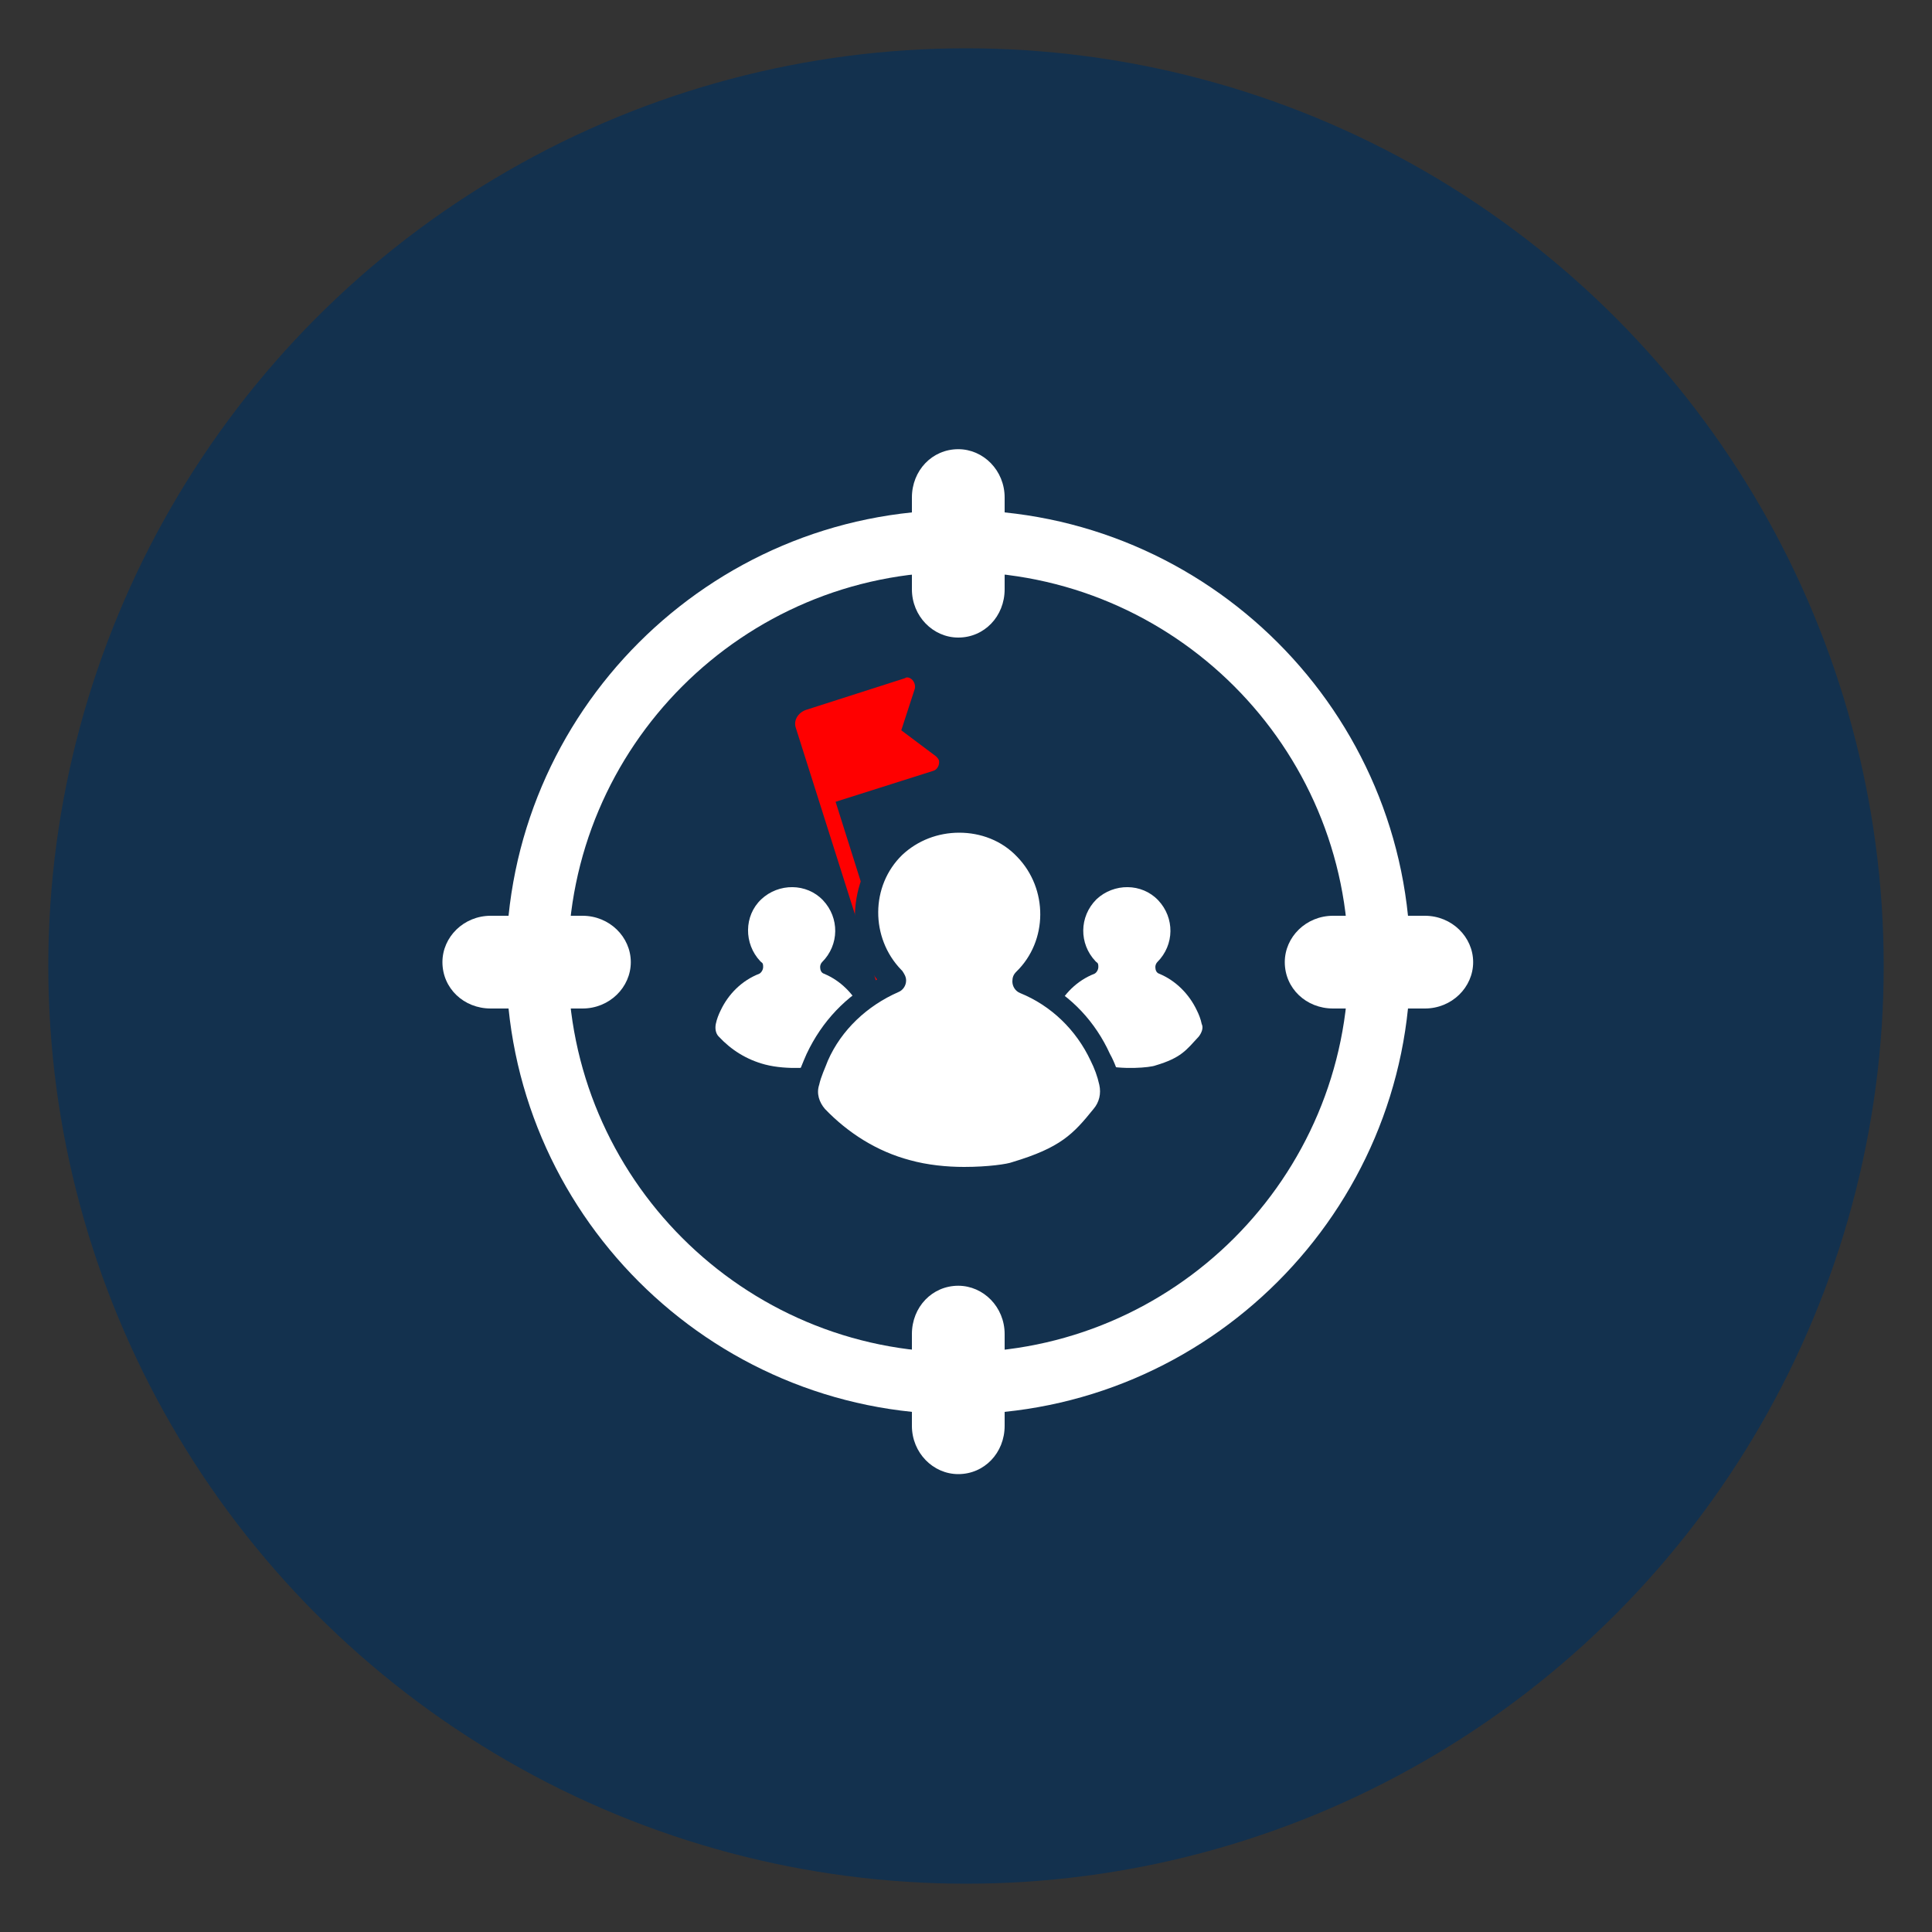 <?xml version="1.0" encoding="utf-8"?>
<!-- Generator: Adobe Illustrator 27.0.0, SVG Export Plug-In . SVG Version: 6.00 Build 0)  -->
<svg version="1.1" id="Capa_1" xmlns="http://www.w3.org/2000/svg" xmlns:xlink="http://www.w3.org/1999/xlink" x="0px" y="0px"
	 viewBox="0 0 200 200" style="enable-background:new 0 0 200 200;" xml:space="preserve">
<rect x="0" y="0" width="200" height="200" fill="#333333" stroke="none"/>
<style type="text/css">
	.st0{fill:#13314E;}
	.st1{fill:#FFFFFF;}
	.st2{fill-rule:evenodd;clip-rule:evenodd;fill:#13314E;}
	.st3{fill-rule:evenodd;clip-rule:evenodd;fill:#FFFFFF;}
	.st4{fill-rule:evenodd;clip-rule:evenodd;fill:#FF0000;}
	.st5{fill-rule:evenodd;clip-rule:evenodd;fill:#C1272D;}
</style>
<circle class="st0" cx="100" cy="100" r="95"/>
<g>
	<path class="st1" d="M-81.8,53.2c3.4-1.1,7.1,0.8,8.2,4.2s-0.8,7.1-4.2,8.2l-2-6.2L-81.8,53.2L-81.8,53.2 M-83.6,47.4l-0.2,0.1
		l-5.7,1.9l1.9,5.7l2.1,6.1l2,6.1l1.8,5.7l5.7-1.8c6.6-2.1,10.2-9.2,8.1-15.7S-77.1,45.3-83.6,47.4L-83.6,47.4z"/>
	<path class="st1" d="M-124.7,88.2l7.2,11.6c0.2,0.4,0.5,0.7,0.8,1c2.2,2.3,5.8,2.3,8.1,0.1l4.3-4.2c1.6-1.5,2.1-3.8,1.4-5.9
		l-2.5-7.8c8.5-0.9,17.1,0.3,25,3.6c1.2,0.5,2.6,0.6,3.9,0.2c0.8-0.3,1.5-0.7,2.2-1.3c1.6-1.5,2.3-3.8,1.6-6L-86.4,37
		c-0.4-1.3-1.3-2.4-2.4-3.1c-2.7-1.7-6.2-0.9-7.9,1.8c-9.6,15.2-23.3,19.9-23.4,19.9l-10.9,3.5c-7.8,2.5-12.1,10.9-9.6,18.8
		C-138.5,84.8-131.8,89.1-124.7,88.2z M-107.5,76.4l-5.3-16.4c8.2-4.4,15.3-10.7,20.5-18.5L-80,79.4
		C-88.8,76.2-98.2,75.2-107.5,76.4z M-117.8,86.3l5.6-1.8l2.5,7.8l-2.7,2.7L-117.8,86.3z M-134.2,75.9c-1.4-4.2,1-8.7,5.2-10.1
		l9.8-3.2l4.9,15.3l-9.8,3.2C-128.3,82.5-132.8,80.1-134.2,75.9z"/>
	<g>
		<path class="st1" d="M-33.2,47.4l-16.7,5.4c-1.6,0.5-3.3-0.4-3.8-1.9c-0.5-1.6,0.4-3.3,1.9-3.8l16.7-5.4c1.6-0.5,3.3,0.4,3.8,1.9
			S-31.6,46.9-33.2,47.4z"/>
	</g>
	<g>
		<path class="st1" d="M-63.9,42.1c-0.9,0.3-2,0.1-2.8-0.5c-1.3-1.1-1.5-2.9-0.4-4.2L-56,23.8c1.1-1.3,2.9-1.5,4.2-0.4
			s1.5,2.9,0.4,4.2l-11.1,13.6C-62.8,41.6-63.3,41.9-63.9,42.1z"/>
	</g>
	<g>
		<path class="st1" d="M-38.9,75.9c-0.6,0.2-1.2,0.2-1.8,0l-16.8-5.2c-1.6-0.5-2.5-2.2-2-3.7c0.5-1.6,2.2-2.5,3.7-2l16.8,5.2
			c1.6,0.5,2.5,2.2,2,3.7C-37.3,74.9-38,75.6-38.9,75.9z"/>
	</g>
</g>
<path class="st1" d="M-213.7,100c-13.2,0-29,10.5-29,29v13.2c0,4,1.7,6.8,3.5,8.4c1.1,1,1.5,1,2.3,1.3c1,2.5,7.1,16.7,23.1,16.7
	c0.1,0,0.2,0,0.3,0l0,0l0,0l0,0c6-0.1,10.8-2.3,14.5-5.3h-14.8c-14,0-18.6-14-18.6-14l-0.5-1.4l-1.4-0.4c0,0-0.7-0.2-1.5-0.9
	s-1.7-1.8-1.7-4.4v-2.6h2.6c0-18.4,26.3-5.3,34.2-23.7c0,0,7.9,7.3,7.9,23.7v7.9h2.2c-1.1,3.1-4,5.3-7.4,5.3h-10.8
	c-0.5-1.5-2-2.6-3.7-2.6h-2.6c-2.2,0-3.9,1.8-3.9,3.9s1.8,3.9,3.9,3.9h2.6c0.2,0,0.5,0,0.7-0.1c0.2,0,0.4,0.1,0.6,0.1l0,0h13.2
	c6.6,0,12-4.9,13-11.2c1.7-0.9,2.8-2.6,2.8-4.6v-2.6c0-1.9-1.1-3.6-2.6-4.5v-6c0-10.5-5.3-23.7-15.8-23.7
	C-200.5,105.3-203.2,100-213.7,100L-213.7,100L-213.7,100z"/>
<g>
	<g>
		<g>
			<path class="st1" d="M-98.2,213.8H-133c-4.8,0-8.7-3.9-8.7-8.7v-34.8c0-4.8,3.9-8.7,8.7-8.7h34.8c4.8,0,8.7,3.9,8.7,8.7v34.8
				C-89.5,209.9-93.4,213.8-98.2,213.8z M-133,167.4c-1.6,0-2.9,1.3-2.9,2.9v34.8c0,1.6,1.3,2.9,2.9,2.9h34.8c1.6,0,2.9-1.3,2.9-2.9
				v-34.8c0-1.6-1.3-2.9-2.9-2.9H-133z M-104,202.2h-14.5c-1.6,0-2.9-1.3-2.9-2.9s1.3-2.9,2.9-2.9h14.5c1.6,0,2.9,1.3,2.9,2.9
				S-102.4,202.2-104,202.2z M-104,190.6h-14.5c-1.6,0-2.9-1.3-2.9-2.9c0-1.6,1.3-2.9,2.9-2.9h14.5c1.6,0,2.9,1.3,2.9,2.9
				S-102.4,190.6-104,190.6z M-104,179h-14.5c-1.6,0-2.9-1.3-2.9-2.9c0-1.6,1.3-2.9,2.9-2.9h14.5c1.6,0,2.9,1.3,2.9,2.9
				S-102.4,179-104,179z"/>
		</g>
		<circle class="st1" cx="-128.4" cy="176.1" r="2.9"/>
		<circle class="st1" cx="-128.4" cy="187.7" r="2.9"/>
		<circle class="st1" cx="-128.4" cy="199.3" r="2.9"/>
	</g>
	<g>
		<g>
			<path class="st0" d="M-141.3,178.7c-12.3,0-22.4-10-22.4-22.4c0-12.3,10-22.4,22.4-22.4s22.4,10,22.4,22.4
				C-118.9,168.6-128.9,178.7-141.3,178.7z"/>
			<path class="st0" d="M-141.3,136.9c10.7,0,19.4,8.7,19.4,19.4s-8.7,19.4-19.4,19.4s-19.4-8.7-19.4-19.4S-152,136.9-141.3,136.9
				 M-141.3,130.9c-14,0-25.4,11.4-25.4,25.4s11.4,25.4,25.4,25.4s25.4-11.4,25.4-25.4S-127.3,130.9-141.3,130.9L-141.3,130.9z"/>
		</g>
		<g>
			<g>
				<path class="st1" d="M-145.5,172.5v-3.6c-3.1-1.1-5.2-3.7-6-7.4l-0.6-2.8l3.7-1c-0.5-0.5-1-1.1-1.3-1.8
					c-0.7-1.3-1.1-2.8-1.1-4.4c0-2.1,0.6-4,1.9-5.7c0.9-1.2,2.1-2.1,3.5-2.7v-3h8.5v3c2.6,1.1,4.4,3.2,5.3,6.2l0.8,2.6l-3.3,1.3
					c0.8,0.6,1.5,1.4,2.1,2.4c0.8,1.3,1.2,2.9,1.2,4.5c0,2.5-0.8,4.6-2.3,6.4c-1,1.1-2.3,1.9-3.8,2.5v3.6h-8.6V172.5z"/>
				<path class="st0" d="M-140,143v2.3c2.8,0.3,4.6,1.9,5.5,4.8l-3.5,1.4c-0.7-1.9-1.7-2.9-3.1-2.9c-0.7,0-1.3,0.2-1.7,0.7
					c-0.4,0.4-0.6,1-0.6,1.6s0.2,1.1,0.6,1.5c0.4,0.3,1.3,0.8,2.7,1.3c1.5,0.5,2.7,1.1,3.5,1.5c0.8,0.5,1.5,1.2,2,2
					c0.5,0.9,0.8,1.9,0.8,3c0,1.8-0.5,3.2-1.6,4.4c-1,1.2-2.5,1.9-4.5,2.1v3h-2.5v-3c-3.3-0.3-5.3-2.2-6.1-5.7l3.9-1
					c0.4,2.2,1.5,3.3,3.6,3.3c0.9,0,1.6-0.2,2.1-0.7c0.4-0.5,0.7-1,0.7-1.7s-0.2-1.2-0.7-1.6c-0.4-0.4-1.4-0.8-3-1.3
					c-1.4-0.5-2.5-0.9-3.2-1.4c-0.8-0.5-1.4-1.1-1.9-2c-0.5-0.8-0.7-1.8-0.7-2.9c0-1.5,0.4-2.8,1.3-4c0.9-1.2,2.2-1.9,4.1-2.2V143
					H-140 M-134,137h-6h-2.5h-6v4.2c-1.3,0.8-2.3,1.8-2.9,2.7c-1.6,2.2-2.5,4.8-2.5,7.5c0,1.5,0.3,3,0.8,4.3l-2.6,0.7l1.3,5.7
					c0.9,3.9,3,6.9,6,8.7v4.7h6h2.5h6v-4.7c1.3-0.7,2.3-1.6,3-2.4c2-2.3,3.1-5.2,3.1-8.4c0-2.1-0.5-4-1.4-5.7l2-0.8l-1.5-5.2
					c-0.9-3.2-2.7-5.6-5.2-7.2V137H-134z"/>
			</g>
			<g>
				<path class="st1" d="M-141.3,181.4c-13.8,0-25.1-11.3-25.1-25.1s11.3-25.1,25.1-25.1s25.1,11.3,25.1,25.1
					C-116.2,170.1-127.4,181.4-141.3,181.4z M-141.3,141.6c-8.1,0-14.7,6.6-14.7,14.7c0,8.1,6.6,14.7,14.7,14.7s14.7-6.6,14.7-14.7
					C-126.6,148.2-133.2,141.6-141.3,141.6z"/>
				<path class="st0" d="M-141.3,134.2c12.2,0,22.1,9.9,22.1,22.1c0,12.2-9.9,22.1-22.1,22.1s-22.1-9.9-22.1-22.1
					C-163.4,144.1-153.5,134.2-141.3,134.2 M-141.3,174c9.7,0,17.7-7.9,17.7-17.7c0-9.7-7.9-17.7-17.7-17.7
					c-9.7,0-17.7,7.9-17.7,17.7C-158.9,166-151,174-141.3,174 M-141.3,128.2c-15.5,0-28.1,12.6-28.1,28.1s12.6,28.1,28.1,28.1
					s28.1-12.6,28.1-28.1C-113.2,140.8-125.8,128.2-141.3,128.2L-141.3,128.2z M-141.3,168c-6.4,0-11.7-5.2-11.7-11.7
					c0-6.4,5.2-11.7,11.7-11.7c6.4,0,11.7,5.2,11.7,11.7C-129.6,162.7-134.8,168-141.3,168L-141.3,168z"/>
			</g>
		</g>
	</g>
</g>
<g>
	<g id="Layer_1">
		<path class="st1" d="M-131.4-22.4h-35.5c-3.8,0-6.9,3.1-6.9,6.9v46.1c0,3.8,3.1,6.9,6.9,6.9h35.5c3.8,0,6.9-3.1,6.9-6.9v-46.1
			C-124.5-19.3-127.6-22.4-131.4-22.4z M-129.1,30.6c0,1.3-1,2.3-2.3,2.3h-35.5c-1.3,0-2.3-1-2.3-2.3v-46.1c0-1.3,1-2.3,2.3-2.3
			h35.5c1.3,0,2.3,1,2.3,2.3V30.6z"/>
		<path class="st1" d="M-162.6-7.9h13.5c1.3,0,2.3-1,2.3-2.3s-1-2.3-2.3-2.3h-13.5c-1.3,0-2.3,1-2.3,2.3S-163.9-7.9-162.6-7.9z"/>
		<path class="st1" d="M-135.6-3.6h-27c-1.3,0-2.3,1-2.3,2.3s1,2.3,2.3,2.3h27c1.3,0,2.3-1,2.3-2.3C-133.3-2.6-134.4-3.6-135.6-3.6z
			"/>
		<path class="st1" d="M-135.6,5.3h-27c-1.3,0-2.3,1-2.3,2.3s1,2.3,2.3,2.3h27c1.3,0,2.3-1,2.3-2.3C-133.3,6.3-134.4,5.3-135.6,5.3z
			"/>
		<path class="st1" d="M-135.6,14.1h-27c-1.3,0-2.3,1-2.3,2.3s1,2.3,2.3,2.3h27c1.3,0,2.3-1,2.3-2.3
			C-133.3,15.1-134.4,14.1-135.6,14.1z"/>
		<path class="st1" d="M-135.6,23h-27c-1.3,0-2.3,1-2.3,2.3s1,2.3,2.3,2.3h27c1.3,0,2.3-1,2.3-2.3C-133.3,24-134.4,23-135.6,23z"/>
	</g>
	<g>
		<path class="st0" d="M-159-37.5h-34.7c-1.7,0-3.2,1.4-3.2,3.2V0.4c0,1.7,1.4,3.2,3.2,3.2h34.7c1.7,0,3.2-1.4,3.2-3.2v-34.8
			C-155.9-36.1-157.3-37.5-159-37.5z"/>
		<g>
			<path class="st0" d="M-162.2-33.8h-28.4c-1.4,0-2.6,1.2-2.6,2.6v28.4c0,1.4,1.2,2.6,2.6,2.6h28.4c1.4,0,2.6-1.2,2.6-2.6v-28.4
				C-159.6-32.7-160.7-33.8-162.2-33.8z"/>
			<path class="st1" d="M-171.2-20.9h5.2c0.7,0,1.3,0.6,1.3,1.3l0,0c0,0.7-0.6,1.3-1.3,1.3h-5.2c-0.7,0-1.3-0.6-1.3-1.3l0,0
				C-172.5-20.3-171.9-20.9-171.2-20.9z"/>
			<path class="st1" d="M-181.5-10.6h-1.3v-1.3c0-0.7-0.6-1.3-1.3-1.3l0,0c-0.7,0-1.3,0.6-1.3,1.3v1.3h-1.3c-0.7,0-1.3,0.6-1.3,1.3
				l0,0c0,0.7,0.6,1.3,1.3,1.3h1.3v1.3c0,0.7,0.6,1.3,1.3,1.3l0,0c0.7,0,1.3-0.6,1.3-1.3V-8h1.3c0.7,0,1.3-0.6,1.3-1.3l0,0
				C-180.3-10-180.8-10.6-181.5-10.6z"/>
			<path class="st1" d="M-186.7-26.1h5.2c0.7,0,1.3,0.6,1.3,1.3l0,0c0,0.7-0.6,1.3-1.3,1.3h-5.2c-0.7,0-1.3-0.6-1.3-1.3l0,0
				C-188-25.5-187.4-26.1-186.7-26.1z"/>
			<path class="st1" d="M-171.2-15.8h5.2c0.7,0,1.3,0.6,1.3,1.3l0,0c0,0.7-0.6,1.3-1.3,1.3h-5.2c-0.7,0-1.3-0.6-1.3-1.3l0,0
				C-172.5-15.2-171.9-15.8-171.2-15.8z"/>
			<path class="st1" d="M-162.2-33.8h-28.4c-1.4,0-2.6,1.2-2.6,2.6v28.4c0,1.4,1.2,2.6,2.6,2.6h28.4c1.4,0,2.6-1.2,2.6-2.6v-28.4
				C-159.6-32.7-160.7-33.8-162.2-33.8z M-177.7-31.2v12.9h-12.9v-12.9H-177.7z M-190.6-15.8h12.9v12.9h-12.9V-15.8z M-175.1-2.8
				v-28.4h12.9v28.4H-175.1z"/>
		</g>
	</g>
</g>
<g>
	<circle class="st2" cx="99.2" cy="99.6" r="44.5"/>
	<path class="st1" d="M99.2,59.2c22.3,0,40.4,18.1,40.4,40.4s-18.1,40.4-40.4,40.4s-40.4-18.1-40.4-40.4S76.9,59.2,99.2,59.2
		 M99.2,52.8c-25.8,0-46.8,21-46.8,46.8s21,46.8,46.8,46.8s46.8-21,46.8-46.8S125,52.8,99.2,52.8L99.2,52.8z"/>
	<g>
		<path class="st3" d="M152.5,99.6L152.5,99.6c0,2.6-2.2,4.8-5,4.8H138c-2.8,0-5-2.1-5-4.8v0c0-2.6,2.2-4.8,5-4.8h9.5
			C150.3,94.8,152.5,97,152.5,99.6z"/>
		<path class="st3" d="M65.3,99.6L65.3,99.6c0,2.6-2.2,4.8-5,4.8h-9.5c-2.8,0-5-2.1-5-4.8v0c0-2.6,2.2-4.8,5-4.8h9.5
			C63.1,94.8,65.3,97,65.3,99.6z"/>
		<path class="st3" d="M99.2,66L99.2,66c-2.6,0-4.8-2.2-4.8-5v-9.5c0-2.8,2.1-5,4.8-5h0c2.6,0,4.8,2.2,4.8,5V61
			C104,63.8,101.9,66,99.2,66z"/>
		<path class="st3" d="M99.2,152.6L99.2,152.6c-2.6,0-4.8-2.2-4.8-5v-9.5c0-2.8,2.1-5,4.8-5h0c2.6,0,4.8,2.2,4.8,5v9.5
			C104,150.4,101.9,152.6,99.2,152.6z"/>
	</g>
	<path class="st4" d="M83.4,73.5c-0.8,0.3-1.3,1.1-1,1.9l9.7,30.6c0.1,0.4,0.6,0.6,1,0.5s0.6-0.6,0.5-1L86.5,83l10.1-3.2
		c0.4-0.1,0.7-0.6,0.6-1.1c-0.1-0.2-0.2-0.3-0.3-0.4l-3.6-2.7l1.4-4.3c0.1-0.4-0.1-0.9-0.5-1.1c-0.2-0.1-0.4-0.1-0.5,0L83.4,73.5z"
		/>
	<g>
		<path class="st1" d="M123.9,104.6c-0.8-1.7-2.2-3.1-3.9-3.8c-0.3-0.1-0.4-0.4-0.4-0.7v0c0-0.2,0.1-0.4,0.2-0.5
			c1.8-1.8,1.8-4.6,0.1-6.4s-4.6-1.8-6.4-0.1c-1.8,1.8-1.8,4.6-0.1,6.4c0,0,0,0,0.1,0.1c0.2,0.1,0.2,0.3,0.2,0.5v0
			c0,0.3-0.2,0.6-0.4,0.7c-1.8,0.7-3.2,2.1-4,3.8c-0.2,0.4-0.4,0.9-0.5,1.4c-0.1,0.5,0,1,0.3,1.3c1.3,1.4,2.9,2.4,4.8,2.9
			c2.3,0.6,5.2,0.3,5.7,0.1c2.7-0.8,3.2-1.6,4.5-3c0.3-0.4,0.5-0.9,0.3-1.3C124.3,105.5,124.1,105,123.9,104.6z"/>
		<path class="st1" d="M89.2,104.6c-0.8-1.7-2.2-3.1-3.9-3.8c-0.3-0.1-0.4-0.4-0.4-0.7v0c0-0.2,0.1-0.4,0.2-0.5
			c1.8-1.8,1.8-4.6,0.1-6.4s-4.6-1.8-6.4-0.1s-1.8,4.6-0.1,6.4c0,0,0,0,0.1,0.1c0.2,0.1,0.2,0.3,0.2,0.5v0c0,0.3-0.2,0.6-0.4,0.7
			c-1.8,0.7-3.2,2.1-4,3.8c-0.2,0.4-0.4,0.9-0.5,1.4c-0.1,0.5,0,1,0.3,1.3c1.3,1.4,2.9,2.4,4.8,2.9c2.3,0.6,5.2,0.3,5.7,0.1
			c2.7-0.8,3.2-1.6,4.5-3c0.3-0.4,0.5-0.9,0.3-1.3C89.6,105.5,89.4,105,89.2,104.6z"/>
		<g>
			<path class="st1" d="M99.8,122.1c-2.2,0-4.2-0.2-5.9-0.7c-3.6-1-6.8-3-9.4-5.6c-0.9-1-1.2-2.3-0.9-3.6c0.3-0.9,0.6-1.8,1-2.7
				c1.6-3.5,4.4-6.2,7.9-7.6c0,0,0.1-0.1,0.1-0.1c0-0.1,0-0.1-0.1-0.2l-0.2-0.2c-1.8-1.8-2.8-4.3-2.7-6.8c0-2.6,1.1-5,2.9-6.8
				c1.8-1.8,4.2-2.7,6.7-2.7c2.6,0,5.1,1,6.9,2.9c1.8,1.8,2.8,4.3,2.7,6.8c0,2.6-1.1,5-2.9,6.8c-0.1,0.1-0.1,0.1-0.1,0.2
				c0,0.1,0,0.1,0.1,0.1c3.5,1.4,6.3,4.2,7.9,7.6c0.4,0.8,0.7,1.7,1,2.6c0.3,1.2,0,2.5-0.8,3.5c-2.3,2.9-3.8,4.3-9,5.9
				C104.4,121.8,102.3,122.1,99.8,122.1L99.8,122.1z"/>
			<g>
				<path class="st0" d="M99.3,86.2c2.2,0,4.4,0.8,6,2.5c3.2,3.3,3.2,8.7-0.1,11.9c-0.3,0.3-0.4,0.6-0.4,1v0c0,0.5,0.3,1,0.8,1.2
					c3.2,1.3,5.8,3.8,7.3,7c0.4,0.8,0.7,1.6,0.9,2.5c0.2,0.9,0,1.8-0.6,2.5c-2.1,2.6-3.4,4-8.4,5.5c-0.5,0.2-2.5,0.5-5,0.5
					c-1.8,0-3.8-0.2-5.6-0.7c-3.4-0.9-6.4-2.8-8.8-5.3c-0.6-0.7-0.9-1.6-0.6-2.5c0.2-0.9,0.6-1.7,0.9-2.5c1.4-3.2,4.1-5.7,7.3-7.1
					c0.5-0.2,0.8-0.7,0.8-1.2v0c0-0.4-0.2-0.7-0.4-1c0,0-0.1-0.1-0.1-0.1c-3.2-3.3-3.2-8.7,0.1-11.9C95,87,97.1,86.2,99.3,86.2
					 M99.3,83.9c-2.8,0-5.5,1.1-7.5,3.1c-2.1,2-3.2,4.7-3.3,7.6c0,2.5,0.8,4.9,2.3,6.8c-3.2,1.7-5.7,4.3-7.3,7.7
					c-0.4,0.9-0.8,1.9-1.1,2.8c-0.5,1.7,0,3.5,1.2,4.8c2.7,2.8,6.1,4.9,9.9,5.9c1.8,0.5,3.9,0.8,6.2,0.8c2.4,0,4.8-0.3,5.7-0.6
					c5.5-1.7,7.2-3.3,9.6-6.3c1.1-1.4,1.5-3,1-4.6c-0.3-1-0.6-1.9-1.1-2.8c-1.5-3.3-4-6-7.2-7.6c1.5-1.9,2.3-4.2,2.3-6.6
					c0-2.9-1.1-5.6-3.1-7.7C104.9,85,102.2,83.9,99.3,83.9L99.3,83.9z"/>
			</g>
		</g>
	</g>
</g>
<path class="st5" d="M392.9,106.9c-2.6,0-4.7,2.1-4.7,4.7V149c0,1.3,1,2.3,2.3,2.3c1.3,0,2.3-1,2.3-2.3v-11.7h32.3
	c1.4,0,2.6-1.2,2.6-2.6c0-0.5-0.2-1.1-0.5-1.5l-8.1-11.1l8.1-11.1c0.8-1.1,0.6-2.8-0.6-3.6c-0.4-0.3-1-0.5-1.5-0.5H392.9z
	 M392.9,132.7v-21H421l-6.2,8.5c-0.9,1.2-0.9,2.9,0,4.1l6.1,8.5H392.9z"/>
</svg>
